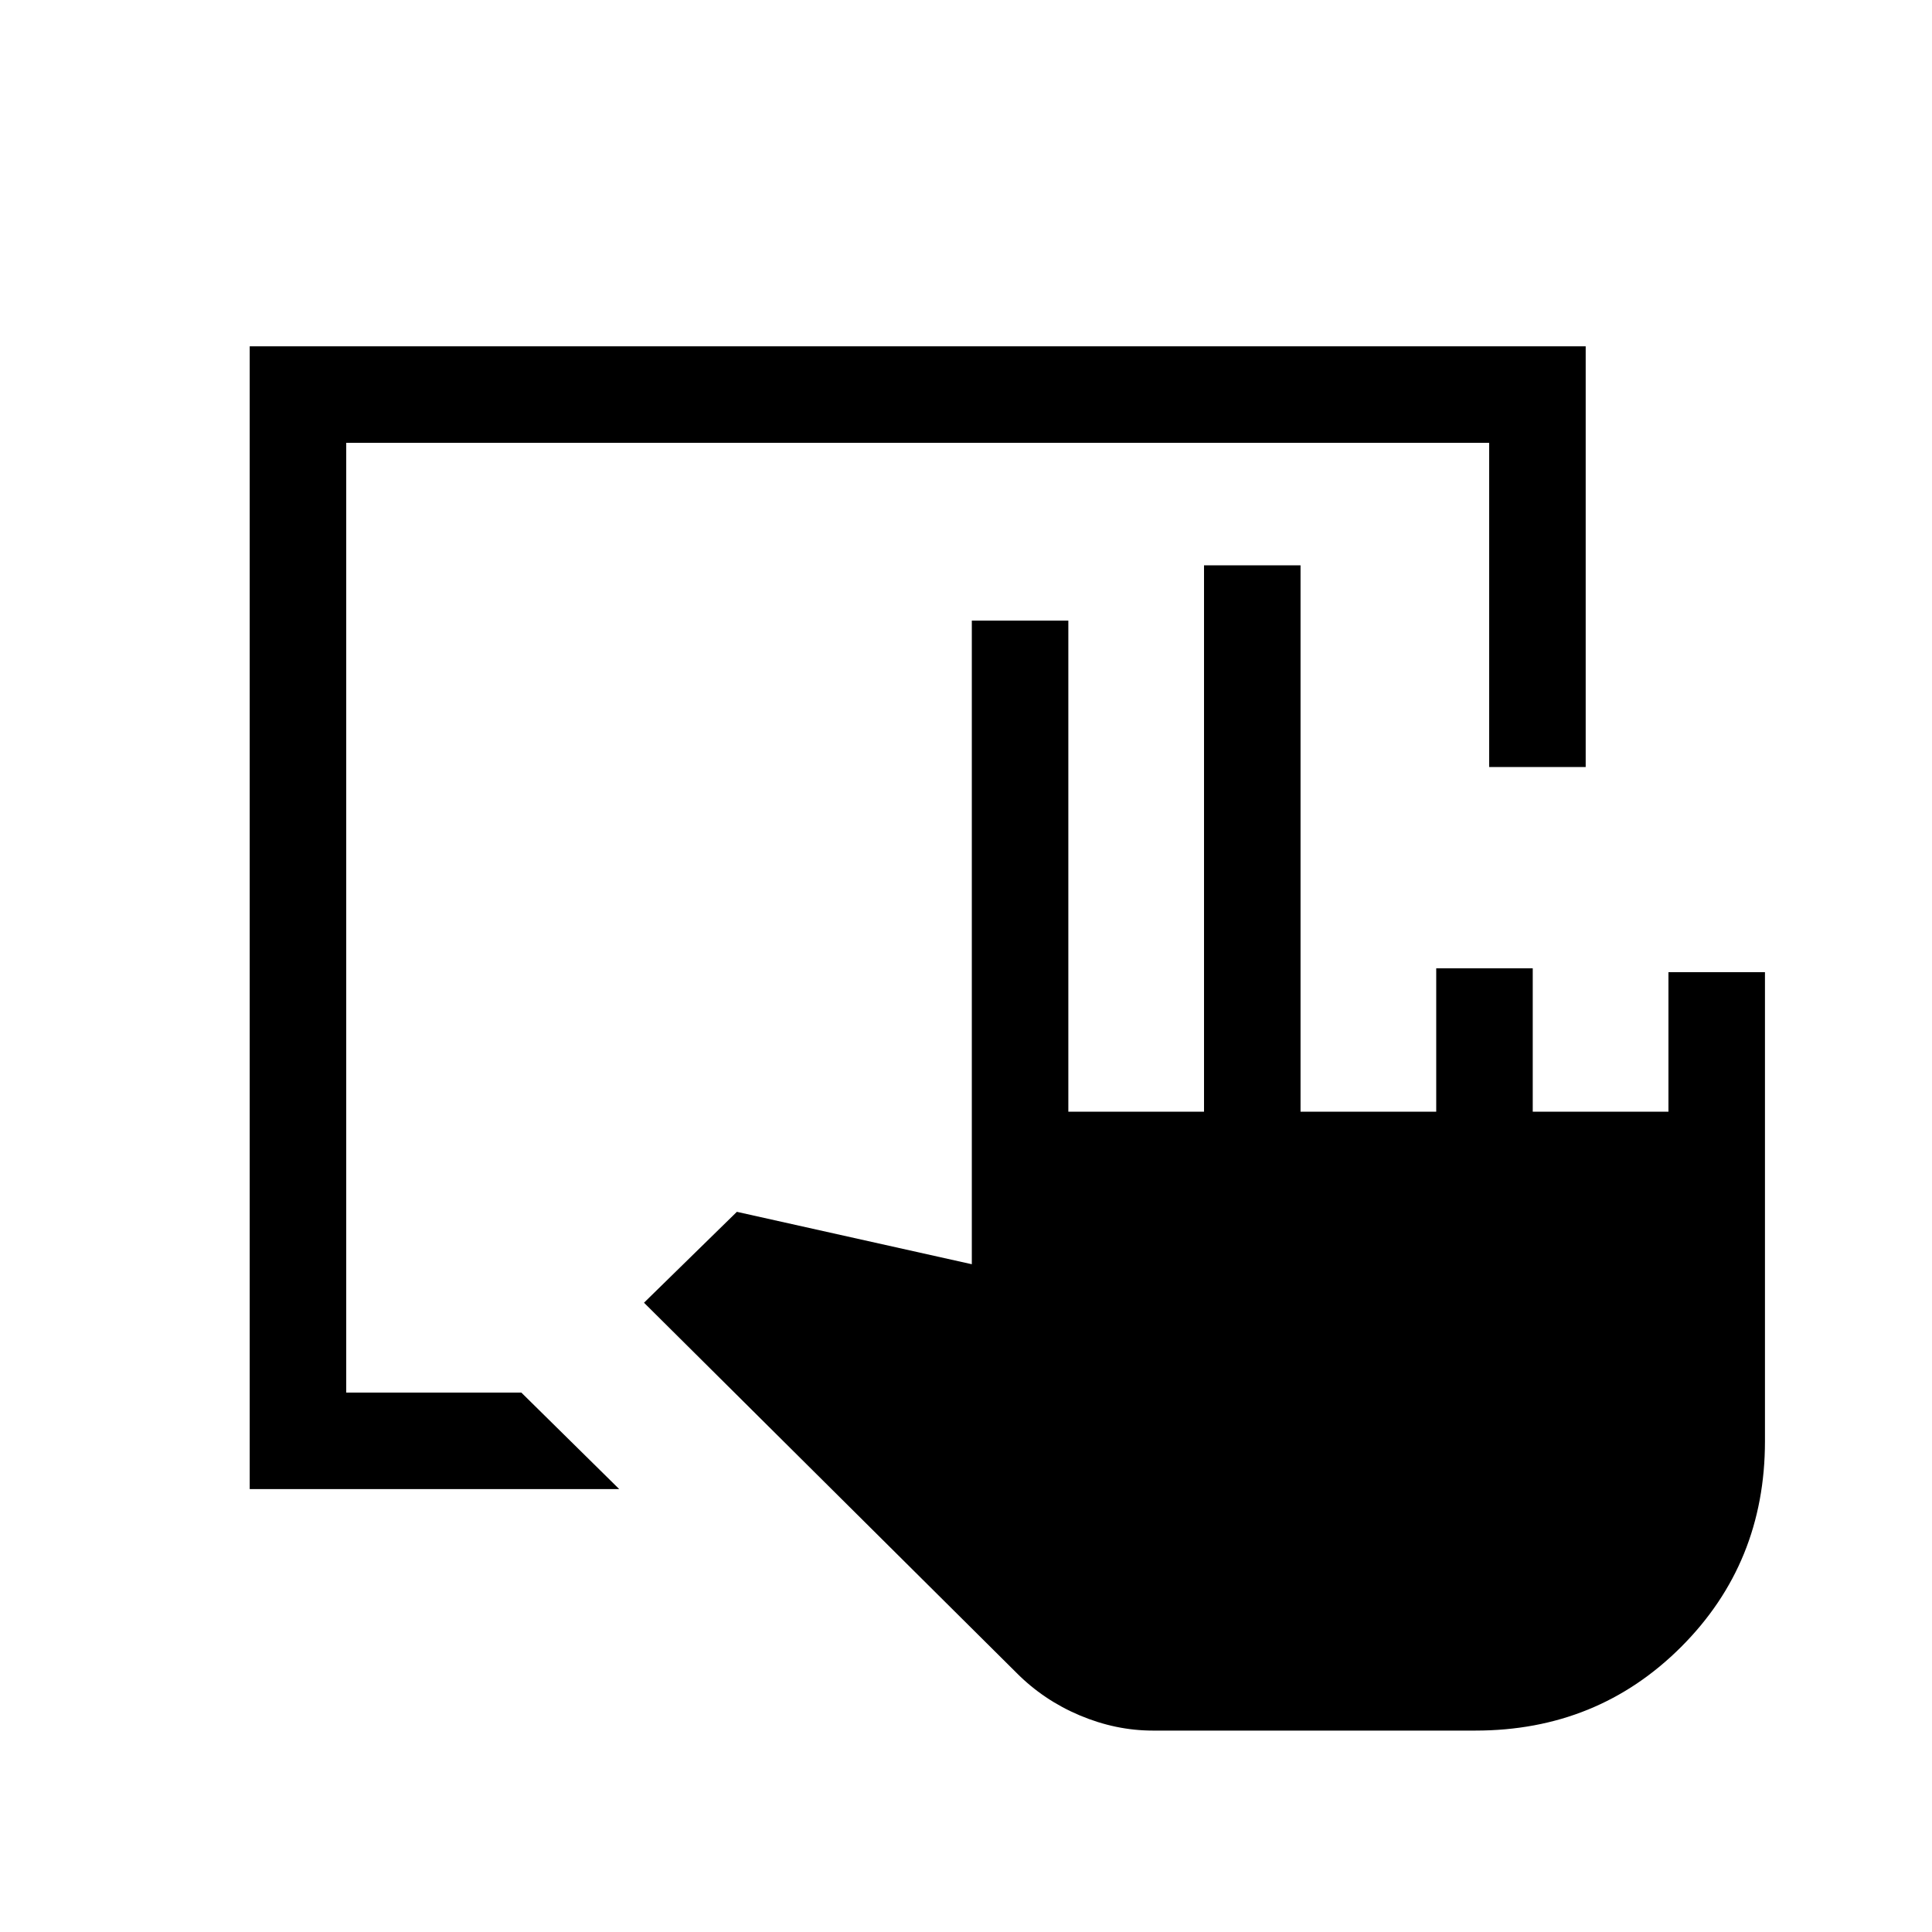 <svg xmlns="http://www.w3.org/2000/svg" height="20" viewBox="0 -960 960 960" width="20"><path d="M124.08-220.08v-567.84h663.84v209.04h-47.96v-161.08H172.04v471.92h87l48.65 47.96H124.08Zm448.82 120q-18.51 0-36.44-7.58-17.92-7.57-31.37-21.12L320-312.69l46.15-45.16 116.74 26.04v-319.8h47.96v244h67.42v-271.47h47.96v271.47h67.42v-71.24h47.96v71.24h67.43v-69.31H877v233.06q0 60.55-41.62 102.17-41.61 41.61-102.27 41.61H572.9Z"/></svg>